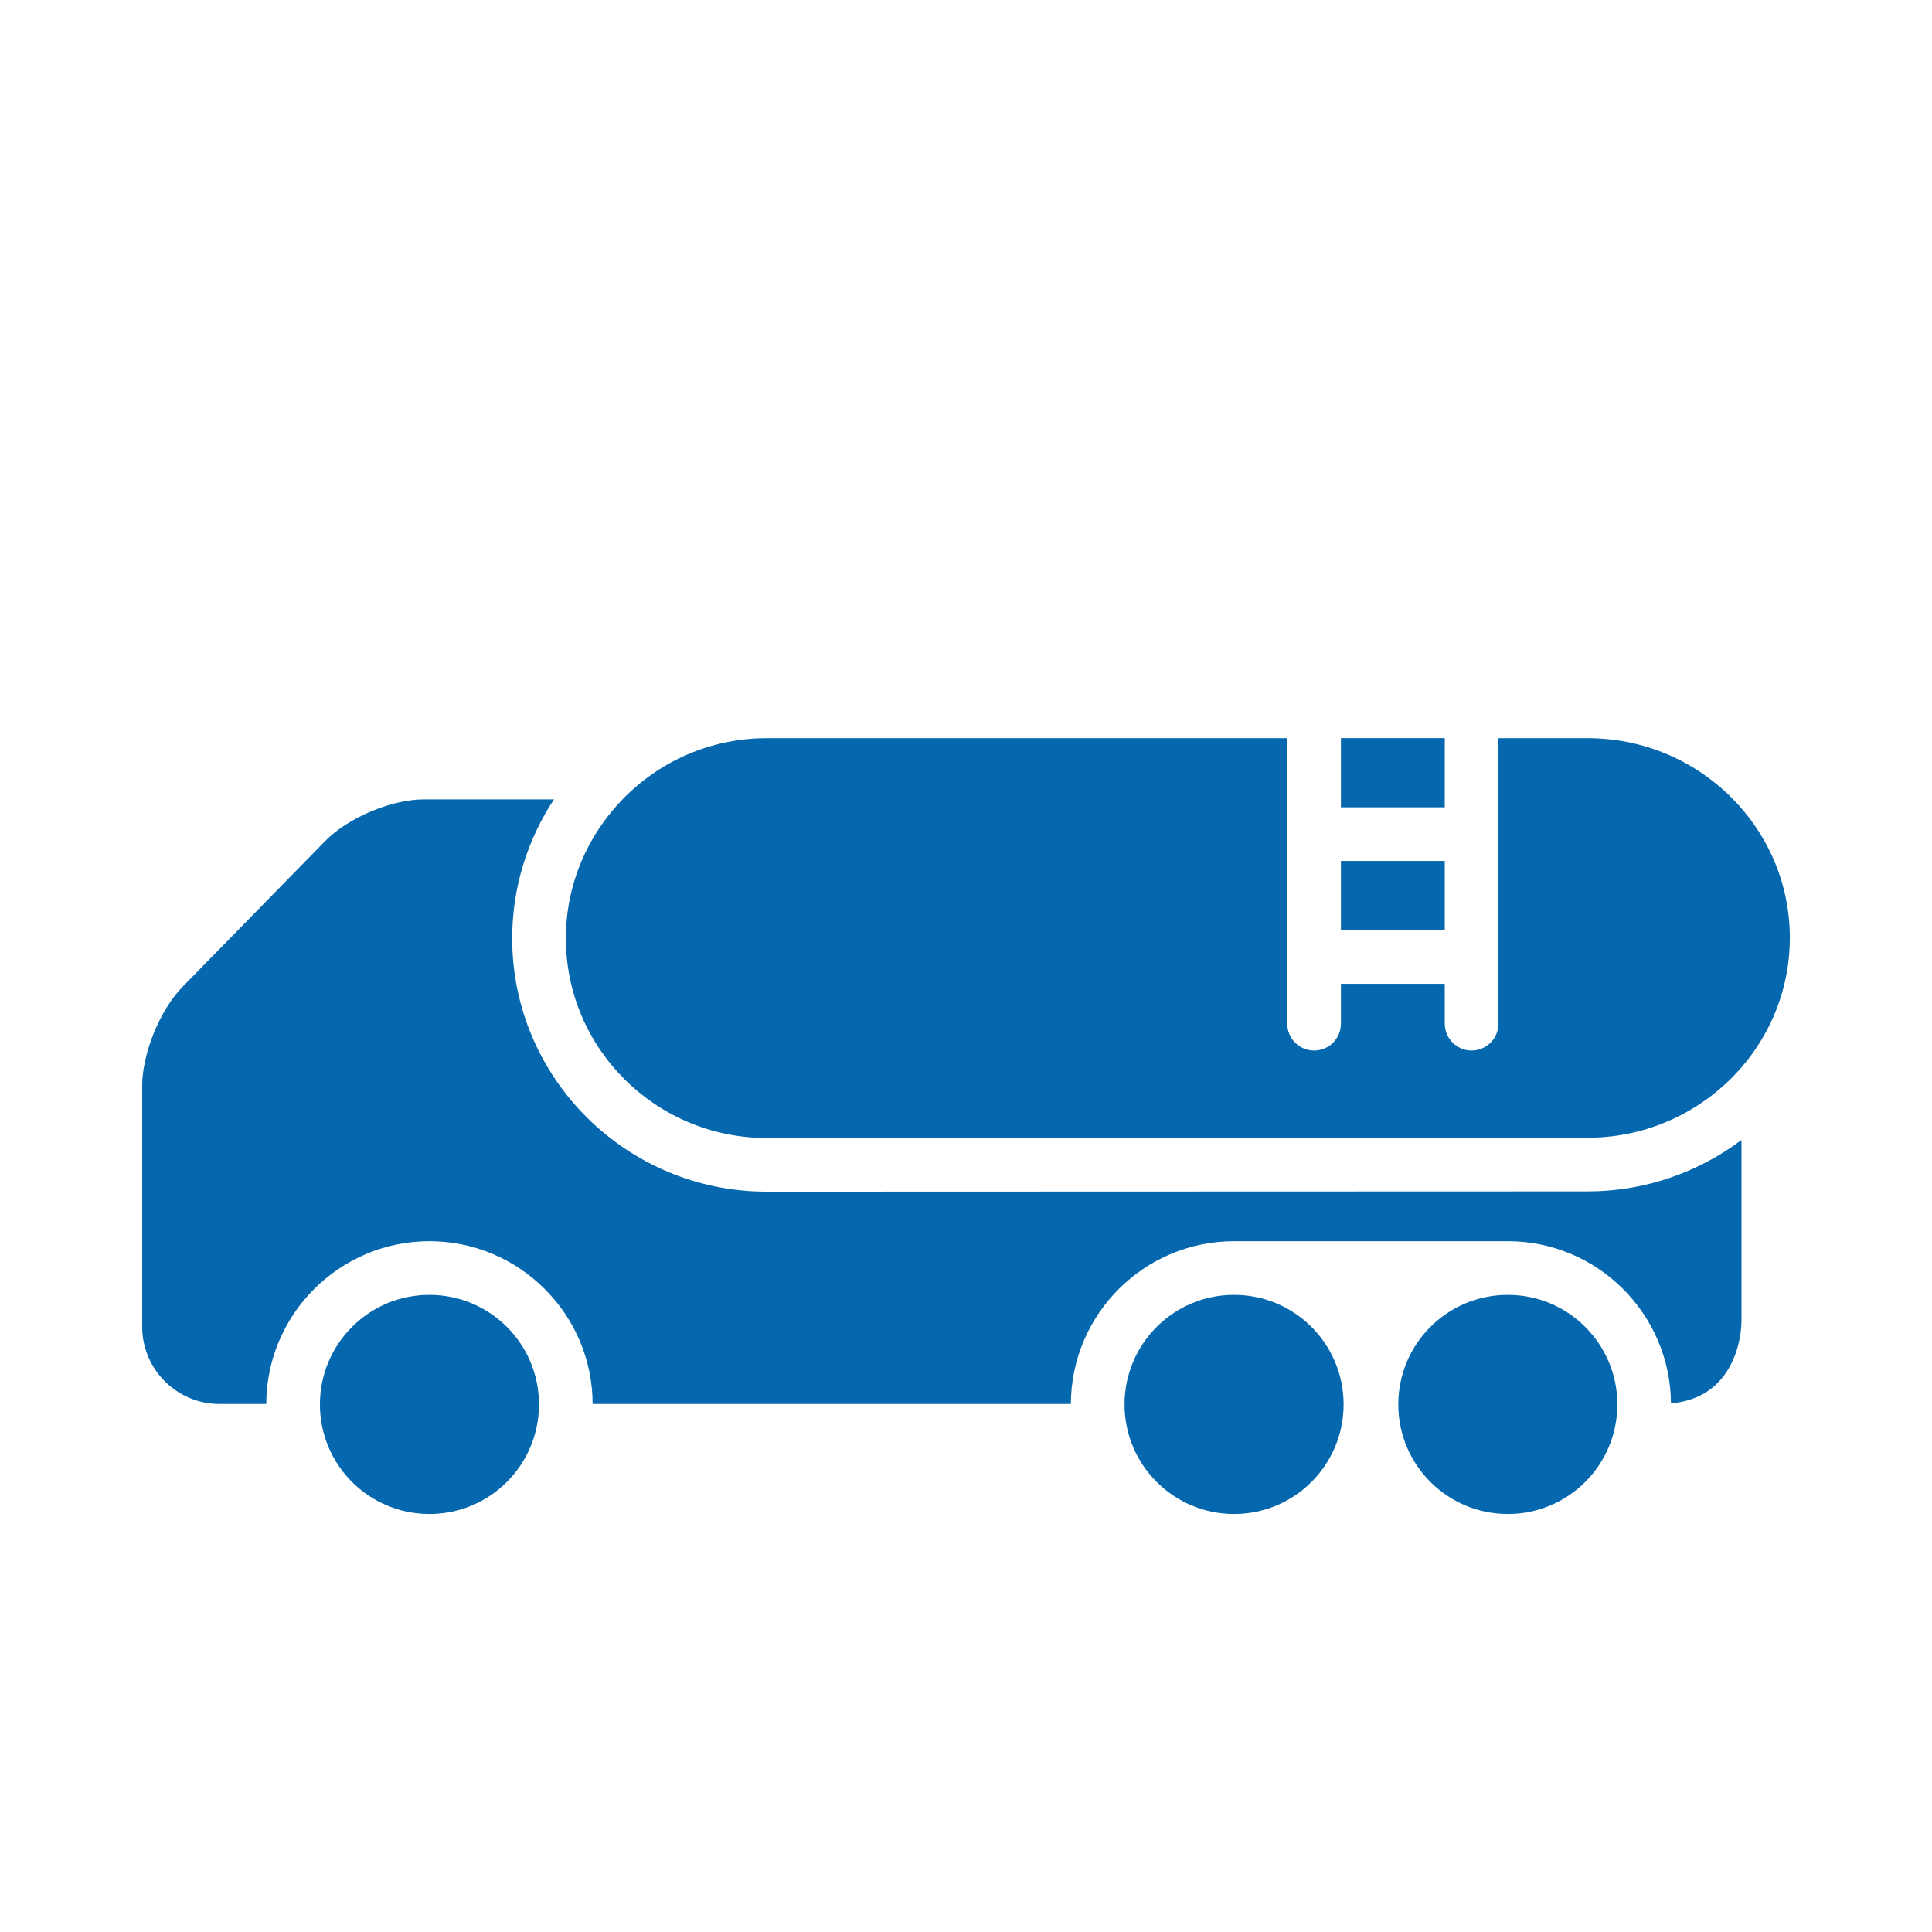 <svg xmlns="http://www.w3.org/2000/svg" viewBox="0 0 36 36" enable-background="new 0 0 36 36"><path d="M24.986 15.043v-1.289h1.935v1.289h-1.935zm1.935 1h-1.935v1.289h1.935v-1.289zm2.665-2.288h-1.665v5.32c0 .276-.224.5-.5.5s-.5-.224-.5-.5v-.743h-1.935v.743c0 .276-.223.5-.5.5-.276 0-.5-.224-.5-.5v-5.32h-9.7c-1.054 0-2.006.438-2.686 1.14-.652.672-1.056 1.584-1.056 2.59 0 2.052 1.679 3.72 3.742 3.72l15.3-.005c.664 0 1.287-.172 1.829-.472 1.153-.637 1.936-1.856 1.936-3.253 0-2.051-1.689-3.72-3.765-3.72zm-21.584 10.373c-1.128 0-2.041.914-2.041 2.042 0 1.127.913 2.041 2.041 2.041 1.127 0 2.041-.914 2.041-2.041.001-1.128-.913-2.042-2.041-2.042zm14.993 0c-1.128 0-2.041.914-2.041 2.042 0 1.127.914 2.041 2.041 2.041 1.128 0 2.041-.914 2.041-2.041 0-1.128-.913-2.042-2.041-2.042zm9.455.434v-3.32c-.798.598-1.789.958-2.864.958l-15.3.005c-2.615 0-4.742-2.118-4.742-4.72 0-.956.288-1.845.779-2.59h-2.42c-.607 0-1.415.34-1.84.773l-2.66 2.718c-.423.432-.754 1.244-.754 1.849v4.487c0 .793.646 1.439 1.439 1.439h.873c.005-1.673 1.367-3.033 3.041-3.033s3.036 1.36 3.041 3.033h8.911c.005-1.673 1.367-3.033 3.041-3.033h5.101c1.67 0 3.028 1.353 3.04 3.021.352-.029.656-.158.879-.389.447-.464.438-1.135.435-1.198zm-4.354-.434c-1.128 0-2.041.914-2.041 2.042 0 1.127.914 2.041 2.041 2.041 1.128 0 2.041-.914 2.041-2.041 0-1.128-.914-2.042-2.041-2.042z" fill="#0568ae"/></svg>